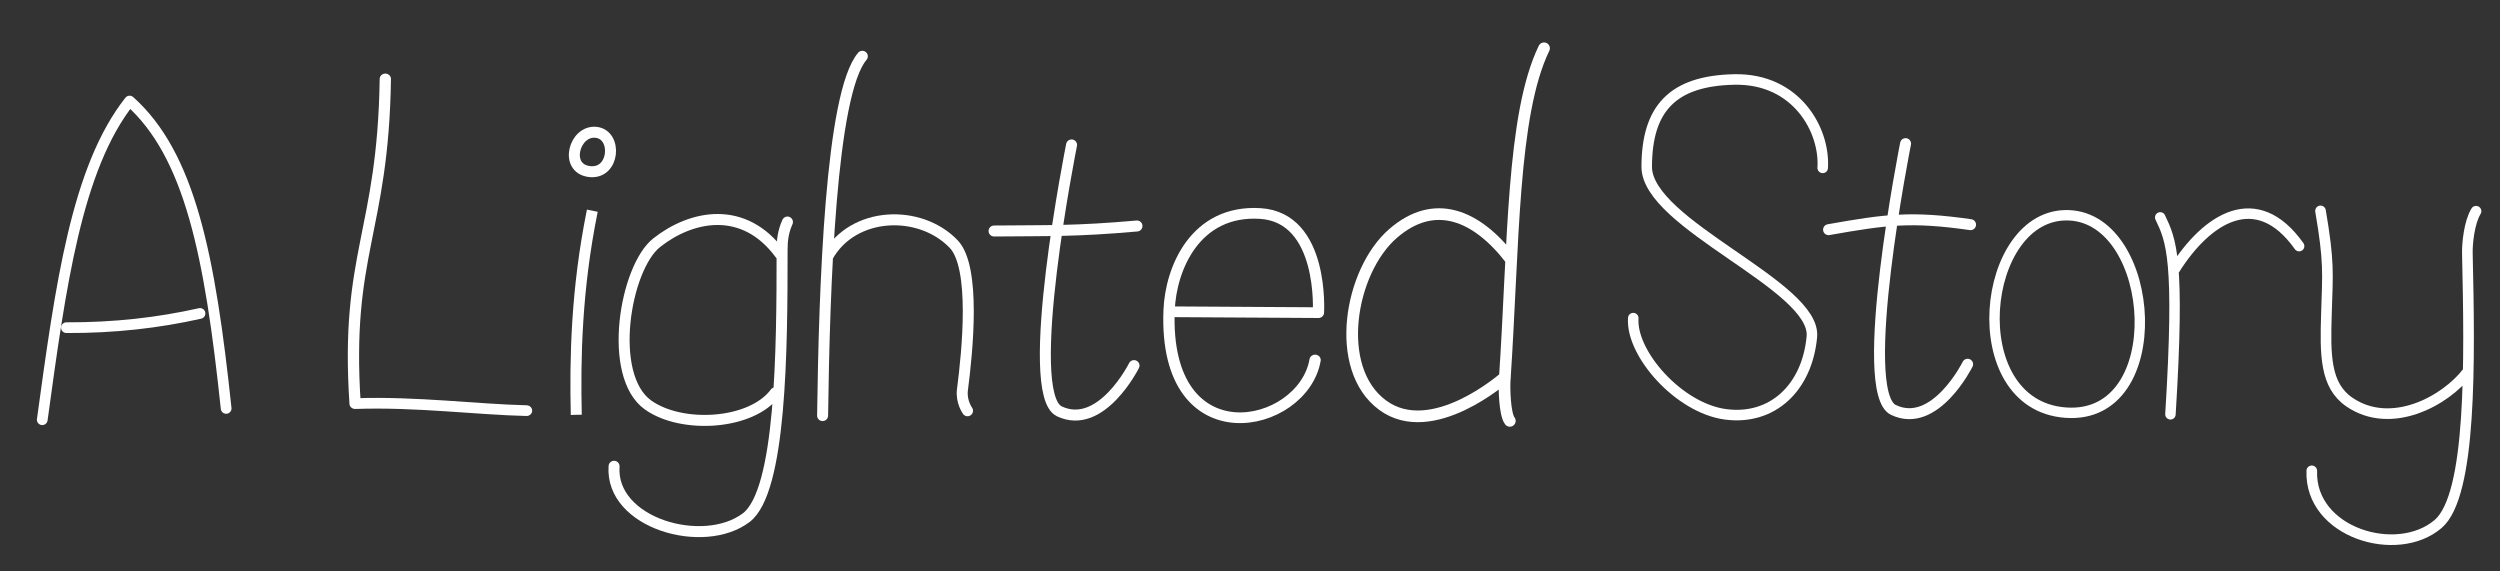 <?xml version="1.0" encoding="UTF-8" standalone="no"?>
<!-- Created with Inkscape (http://www.inkscape.org/) -->

<svg
   xmlns:dc="http://purl.org/dc/elements/1.1/"
   xmlns:cc="http://creativecommons.org/ns#"
   xmlns:rdf="http://www.w3.org/1999/02/22-rdf-syntax-ns#"
   xmlns:svg="http://www.w3.org/2000/svg"
   xmlns="http://www.w3.org/2000/svg"
   xmlns:sodipodi="http://sodipodi.sourceforge.net/DTD/sodipodi-0.dtd"
   xmlns:inkscape="http://www.inkscape.org/namespaces/inkscape"
   width="700"
   height="160"
   id="svg2"
   version="1.1"
   inkscape:version="0.48.4 r9939"
   sodipodi:docname="title_en.svg"
   inkscape:export-filename="/home/lastleaf/programs/tomorrow/src/data/image/title_en.png"
   inkscape:export-xdpi="90"
   inkscape:export-ydpi="90">
  <rect width="100%" height="100%" fill="#333333" stroke="none"/>
  <defs
     id="defs4">
    <filter
       id="filter4283"
       inkscape:label="Glow"
       inkscape:menu="Shadows and Glows"
       inkscape:menu-tooltip="Glow of object's own color at the edges"
       x="-0.05"
       y="-0.05"
       width="1.1"
       height="1.1"
       color-interpolation-filters="sRGB">
      <feGaussianBlur
         id="feGaussianBlur4285"
         stdDeviation="5"
         result="result1" />
      <feComposite
         id="feComposite4287"
         in2="result1"
         in="result1"
         result="result4"
         operator="xor" />
      <feGaussianBlur
         id="feGaussianBlur4289"
         stdDeviation="8"
         result="result6" />
      <feComposite
         id="feComposite4291"
         in2="SourceGraphic"
         operator="atop"
         in="result6"
         result="result8" />
      <feComposite
         id="feComposite4293"
         in2="result8"
         operator="in"
         result="fbSourceGraphic"
         in="result6" />
      <feColorMatrix
         id="feColorMatrix4295"
         result="fbSourceGraphicAlpha"
         in="fbSourceGraphic"
         values="0 0 0 -1 0 0 0 0 -1 0 0 0 0 -1 0 0 0 0 2 0 " />
      <feGaussianBlur
         id="feGaussianBlur4297"
         result="result0"
         in="fbSourceGraphicAlpha"
         stdDeviation="2" />
      <feSpecularLighting
         id="feSpecularLighting4299"
         specularExponent="25"
         specularConstant="2"
         surfaceScale="-5"
         lighting-color="#ffffff"
         result="result1"
         in="result0">
        <fePointLight
           id="fePointLight4301"
           z="20000"
           y="-10000"
           x="-5000" />
      </feSpecularLighting>
      <feComposite
         id="feComposite4303"
         in2="fbSourceGraphicAlpha"
         operator="in"
         result="result2"
         in="result1" />
      <feComposite
         id="feComposite4305"
         in2="result2"
         k3="2"
         k2="1"
         operator="arithmetic"
         result="result4"
         in="fbSourceGraphic"
         k1="0"
         k4="0" />
      <feComposite
         id="feComposite4307"
         in2="result4"
         operator="in"
         result="result9" />
      <feBlend
         id="feBlend4309"
         in2="result4"
         mode="multiply"
         in="result9"
         result="fbSourceGraphic" />
      <feColorMatrix
         result="fbSourceGraphicAlpha"
         in="fbSourceGraphic"
         values="0 0 0 -1 0 0 0 0 -1 0 0 0 0 -1 0 0 0 0 1 0"
         id="feColorMatrix4311" />
      <feGaussianBlur
         id="feGaussianBlur4313"
         stdDeviation="5"
         result="result91"
         in="fbSourceGraphic" />
      <feComposite
         id="feComposite4315"
         in2="result91"
         in="fbSourceGraphic"
         operator="over" />
    </filter>
  </defs>
  <sodipodi:namedview
     id="base"
     pagecolor="#000000"
     bordercolor="#666666"
     borderopacity="1.0"
     inkscape:pageopacity="1"
     inkscape:pageshadow="2"
     inkscape:zoom="2"
     inkscape:cx="509.72043"
     inkscape:cy="111.51999"
     inkscape:document-units="px"
     inkscape:current-layer="layer1"
     showgrid="false"
     inkscape:window-width="1440"
     inkscape:window-height="851"
     inkscape:window-x="0"
     inkscape:window-y="25"
     inkscape:window-maximized="1"
     showguides="true"
     inkscape:guide-bbox="true"
     inkscape:snap-global="false" />
  <g
     inkscape:label="Layer 1"
     inkscape:groupmode="layer"
     id="layer1"
     transform="translate(0,-892.362)">
    <path
       id="path3032"
       style="fill:none;stroke:#ffffff;stroke-width:3;stroke-linecap:round;stroke-linejoin:round;stroke-miterlimit:4;stroke-opacity:1;stroke-dasharray:none"
       d="m 18.596,984.111 c 13.386,0.057 25.788,-1.369 37.403,-3.983 m -44.167,29.758 c 5.156,-37.592 9.594,-70.392 24.457,-89.23 16.908,15.107 22.496,43.267 27.032,86.062"
       inkscape:connector-curvature="0"
       sodipodi:nodetypes="ccccc" />
    <path
       style="fill:none;stroke:#ffffff;stroke-width:3;stroke-linecap:round;stroke-linejoin:round;stroke-miterlimit:4;stroke-opacity:1;stroke-dasharray:none"
       d="m 115.43,914.877 c -0.606,43.184 -10.673,48.852 -8.038,91 16.321,-0.599 32.358,1.655 45.585,1.968"
       id="path3034"
       inkscape:connector-curvature="0"
       sodipodi:nodetypes="ccc"
       transform="matrix(1.053,0,0,0.999,-13.657,0.501)" />
    <path
       style="fill:none;stroke:#ffffff;stroke-width:3.077;stroke-linecap:round;stroke-linejoin:round;stroke-miterlimit:4;stroke-opacity:1;stroke-dasharray:none"
       d="m 217.074,1002.338 c -6.683,9.021 -26.177,10.158 -35.62,3.419 -11.554,-8.245 -6.456,-38.426 2.419,-45.437 9.733,-7.689 24.411,-10.714 34.61,3.232 m 2.001,-9.021 c -1.252,2.748 -1.499,5.369 -1.498,7.832 0.009,27.87 -0.241,67.533 -10.055,74.951 -11.992,9.065 -38.11,1.55 -36.992,-14.396"
       id="path3038"
       inkscape:connector-curvature="0"
       sodipodi:nodetypes="cssccssc" />
    <path
       id="path3042"
       style="fill:none;stroke:#ffffff;stroke-width:3.077;stroke-linecap:round;stroke-linejoin:round;stroke-miterlimit:4;stroke-opacity:1;stroke-dasharray:none"
       d="m 231.744,964.204 c 7.088,-12.694 25.806,-13.384 35.279,-3.514 6.237,6.498 3.873,29.904 2.459,40.815 -0.43,3.317 1.423,5.868 1.423,5.868 m -29.453,-99.251 c -8.842,10.402 -10.639,64.449 -11.123,100.601"
       inkscape:connector-curvature="0"
       sodipodi:nodetypes="cssccc" />
    <path
       id="path3046"
       style="fill:none;stroke:#ffffff;stroke-width:3.077;stroke-linecap:round;stroke-linejoin:round;stroke-miterlimit:4;stroke-opacity:1;stroke-dasharray:none"
       d="m 278.34,957.044 c 15.777,-0.158 22.567,0.126 40.012,-1.403 M 300.037,932.944 c 0,0 -13.932,69.628 -3.411,74.596 11.717,5.533 20.896,-12.809 20.896,-12.809"
       inkscape:connector-curvature="0"
       sodipodi:nodetypes="cccsc" />
    <path
       style="fill:none;stroke:#ffffff;stroke-width:3;stroke-linecap:round;stroke-linejoin:round;stroke-miterlimit:4;stroke-opacity:1;stroke-dasharray:none"
       d="m 317.758,980.134 39.607,0.248 c 0,0 1.584,-26.726 -15.535,-27.793 -17.119,-1.068 -23.721,15.23 -24.171,27.141 -1.588,42.075 35.62,33.471 38.822,13.926"
       id="path3048"
       inkscape:connector-curvature="0"
       sodipodi:nodetypes="cczsc"
       transform="matrix(1.053,0,0,0.999,-7.147,0.501)" />
    <path
       id="path3052"
       style="fill:none;stroke:#ffffff;stroke-width:3.269;stroke-linecap:round;stroke-linejoin:round;stroke-miterlimit:4;stroke-opacity:1;stroke-dasharray:none"
       d="m 432.331,905.881 c -9.051,18.69 -8.484,55.263 -11.019,92.958 -0.152,2.266 0.01,9.546 1.44,11.368 m 0.375,-45.108 c -9.771,-12.756 -21.571,-17.345 -33.065,-7.374 -12.18,10.565 -16.838,37.836 -2.935,48.076 13.903,10.24 34.275,-7.852 34.275,-7.852"
       inkscape:connector-curvature="0"
       sodipodi:nodetypes="csccssc" />
    <path
       style="fill:none;stroke:#ffffff;stroke-width:2.947;stroke-linecap:round;stroke-linejoin:round;stroke-miterlimit:4;stroke-opacity:1;stroke-dasharray:none"
       d="m 510.355,939.372 c 0.683,-10.582 -7.354,-25.114 -24.75,-24.755 -17.396,0.359 -24.484,8.254 -24.522,24.426 -0.038,16.173 47.565,33.292 46.241,47.611 -1.325,14.319 -11.098,23.463 -24.179,21.722 -13.082,-1.741 -26.524,-17.028 -25.83,-26.94"
       id="path3054"
       inkscape:connector-curvature="0"
       sodipodi:nodetypes="czzzzc" />
    <path
       style="fill:none;stroke:#ffffff;stroke-width:2.91;stroke-linecap:round;stroke-linejoin:round;stroke-miterlimit:4;stroke-opacity:1;stroke-dasharray:none"
       d="m 579.271,952.643 c -24.729,-0.962 -30.29,53.129 -0.871,55.26 29.42,2.131 25.6,-54.298 0.871,-55.26 z"
       id="path3058"
       inkscape:connector-curvature="0"
       sodipodi:nodetypes="zzz" />
    <path
       style="fill:none;stroke:#ffffff;stroke-width:2.929;stroke-linecap:round;stroke-linejoin:round;stroke-miterlimit:4;stroke-opacity:1;stroke-dasharray:none"
       d="m 604.863,953.232 c 3.078,6.452 5.561,11.603 2.86,55.134 m 1.142,-40.523 c 9.073,-14.433 23.004,-23.321 34.889,-6.562"
       id="path3060"
       inkscape:connector-curvature="0"
       sodipodi:nodetypes="cccc" />
    <path
       id="path3832"
       style="fill:none;stroke:#ffffff;stroke-width:3.077;stroke-linecap:butt;stroke-linejoin:miter;stroke-miterlimit:4;stroke-opacity:1;stroke-dasharray:none"
       d="m 166.869,929.411 c -6.096,-0.609 -9.007,10.068 -1.866,10.985 7.142,0.917 7.962,-10.376 1.866,-10.985 z m -1.019,21.945 c -4.496,22.174 -4.853,41.44 -4.492,57.157"
       inkscape:connector-curvature="0"
       sodipodi:nodetypes="ssscc" />
    <path
       id="path3046-5"
       style="fill:none;stroke:#ffffff;stroke-width:3.067;stroke-linecap:round;stroke-linejoin:round;stroke-miterlimit:4;stroke-opacity:1;stroke-dasharray:none"
       d="m 511.999,956.67 c 16.219,-2.879 23.201,-3.772 39.761,-1.402 m -18.2,-22.691 c 0,0 -13.845,69.609 -3.39,74.575 11.644,5.531 20.765,-12.806 20.765,-12.806"
       inkscape:connector-curvature="0" />
    <path
       style="fill:none;stroke:#ffffff;stroke-width:2.977;stroke-linecap:round;stroke-linejoin:round;stroke-miterlimit:4;stroke-opacity:1;stroke-dasharray:none"
       d="m 690.993,996.451 c -6.286,8.267 -21.506,16.453 -33.159,8.495 -6.845,-4.675 -6.79,-13.272 -6.428,-24.822 0.36,-11.485 0.784,-14.36 -1.659,-28.71 m 43.548,0.085 c -1.933,3.134 -2.49,9.147 -2.432,11.728 0.68,30.197 1.254,67.76 -8.181,75.844 -11.498,9.851 -35.991,2.452 -35.383,-14.877"
       id="path3038-2"
       inkscape:connector-curvature="0"
       sodipodi:nodetypes="cssccssc" />
  </g>
</svg>
